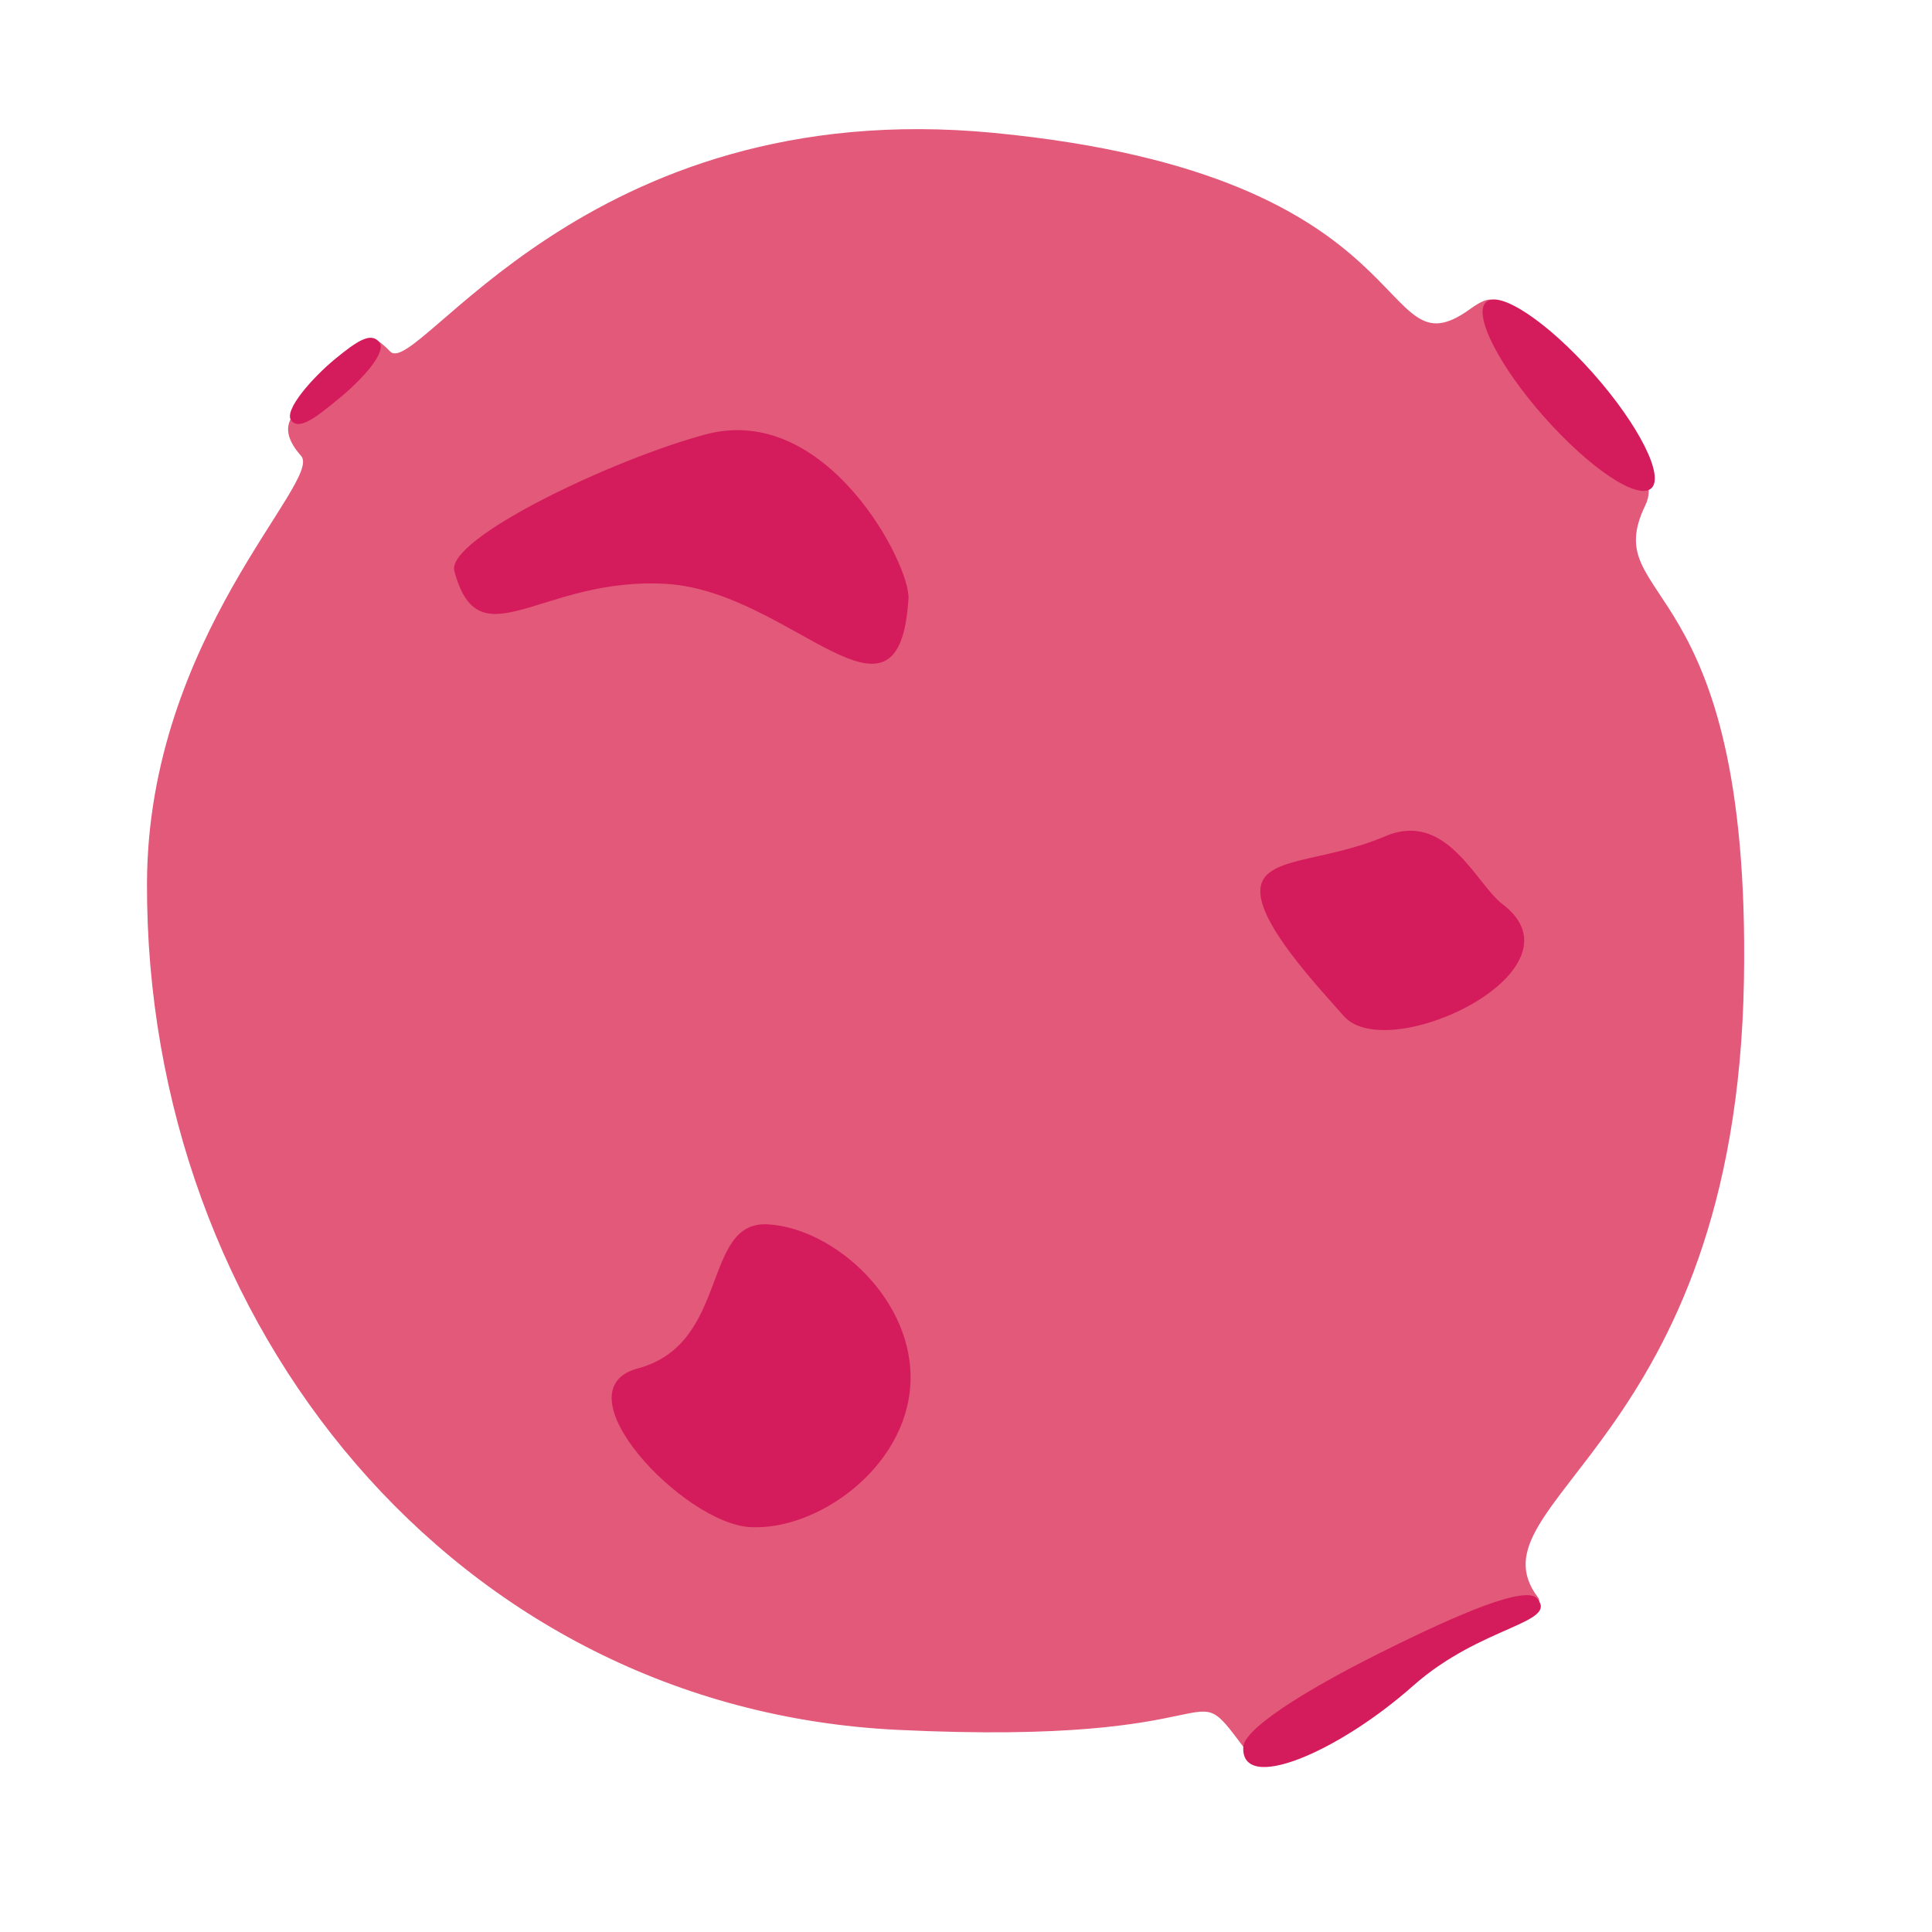 <?xml version="1.0" encoding="utf-8"?>
<!-- Generator: Adobe Illustrator 25.4.3, SVG Export Plug-In . SVG Version: 6.00 Build 0)  -->
<svg version="1.1" id="Layer_1" xmlns="http://www.w3.org/2000/svg" xmlns:xlink="http://www.w3.org/1999/xlink" x="0px" y="0px"
	 viewBox="0 0 360 360" style="enable-background:new 0 0 360 360;" xml:space="preserve">
<style type="text/css">
	.st0{fill:#E3597A;}
	.st1{fill:#D41C5C;}
</style>
<g>
	<path class="st0" d="M27.39,164.55c-0.28,82.32,57.56,153.77,139.78,157.78c64.5,3.15,53.66-11.3,64.5,3.15
		c5.09,6.79,15.72-2.91,27.23-11.62c12.26-9.27,30.44-12.51,27.64-16.25c-13.38-17.84,36.96-28.48,38.42-115.07
		c1.29-76.92-27.37-69.72-18.38-88.38c3.35-6.94-7.13-12.17-15.4-21.51c-12.42-14.01-10.16-20.16-17.25-15.06
		c-17.99,12.93-6.89-24.94-88.75-32.83C108.83,17.41,77.72,70.7,72.7,65.49c-6.19-6.42-5.59,1.14-11.39,6.52
		c-3.35,3.11-11.75,5.56-5.2,12.95C60.24,89.63,27.54,118.6,27.39,164.55z"/>
	<path class="st1" d="M234.85,165.75c-0.38,6.23,10.26,17.6,15.56,23.59c8.28,9.34,45.81-8.55,29.57-20.86
		c-4.98-3.77-10.4-17.55-21.88-12.65C246.48,160.79,235.23,159.52,234.85,165.75z"/>
	<path class="st1" d="M84.66,106.41c4.62,17.26,16.12,0.98,39.49,2.39s43.42,30.93,45.13,2.73c0.38-6.23-15.17-36.64-37.78-30.59
		C114.23,85.55,83.05,100.38,84.66,106.41z"/>
	<path class="st1" d="M169.63,258.05c-0.94,15.58-17.45,27.25-29.91,26.5c-12.46-0.75-35.93-25.54-20.86-29.57
		c17.26-4.62,11.81-27.59,24.27-26.84C155.6,228.89,170.58,242.47,169.63,258.05z"/>
	
		<ellipse transform="matrix(0.749 -0.663 0.663 0.749 24.69 212.244)" class="st1" cx="292.17" cy="73.57" rx="6.11" ry="23.19"/>
	<path class="st1" d="M231.67,325.48c-0.53,8.81,17.62,1.07,31.63-11.35c12.67-11.23,27.23-11.62,23.09-16.29
		c-2.11-2.39-14.06,2.57-29.2,10.14C242.04,315.54,231.86,322.3,231.67,325.48z"/>
	<path class="st1" d="M54.29,78.38c1.55,1.88,4.79-0.77,8.93-4.17s8.98-8.6,7.43-10.48c-1.55-1.88-4.05-0.25-8.2,3.15
		C58.32,70.28,52.74,76.5,54.29,78.38z"/>
</g>
</svg>
